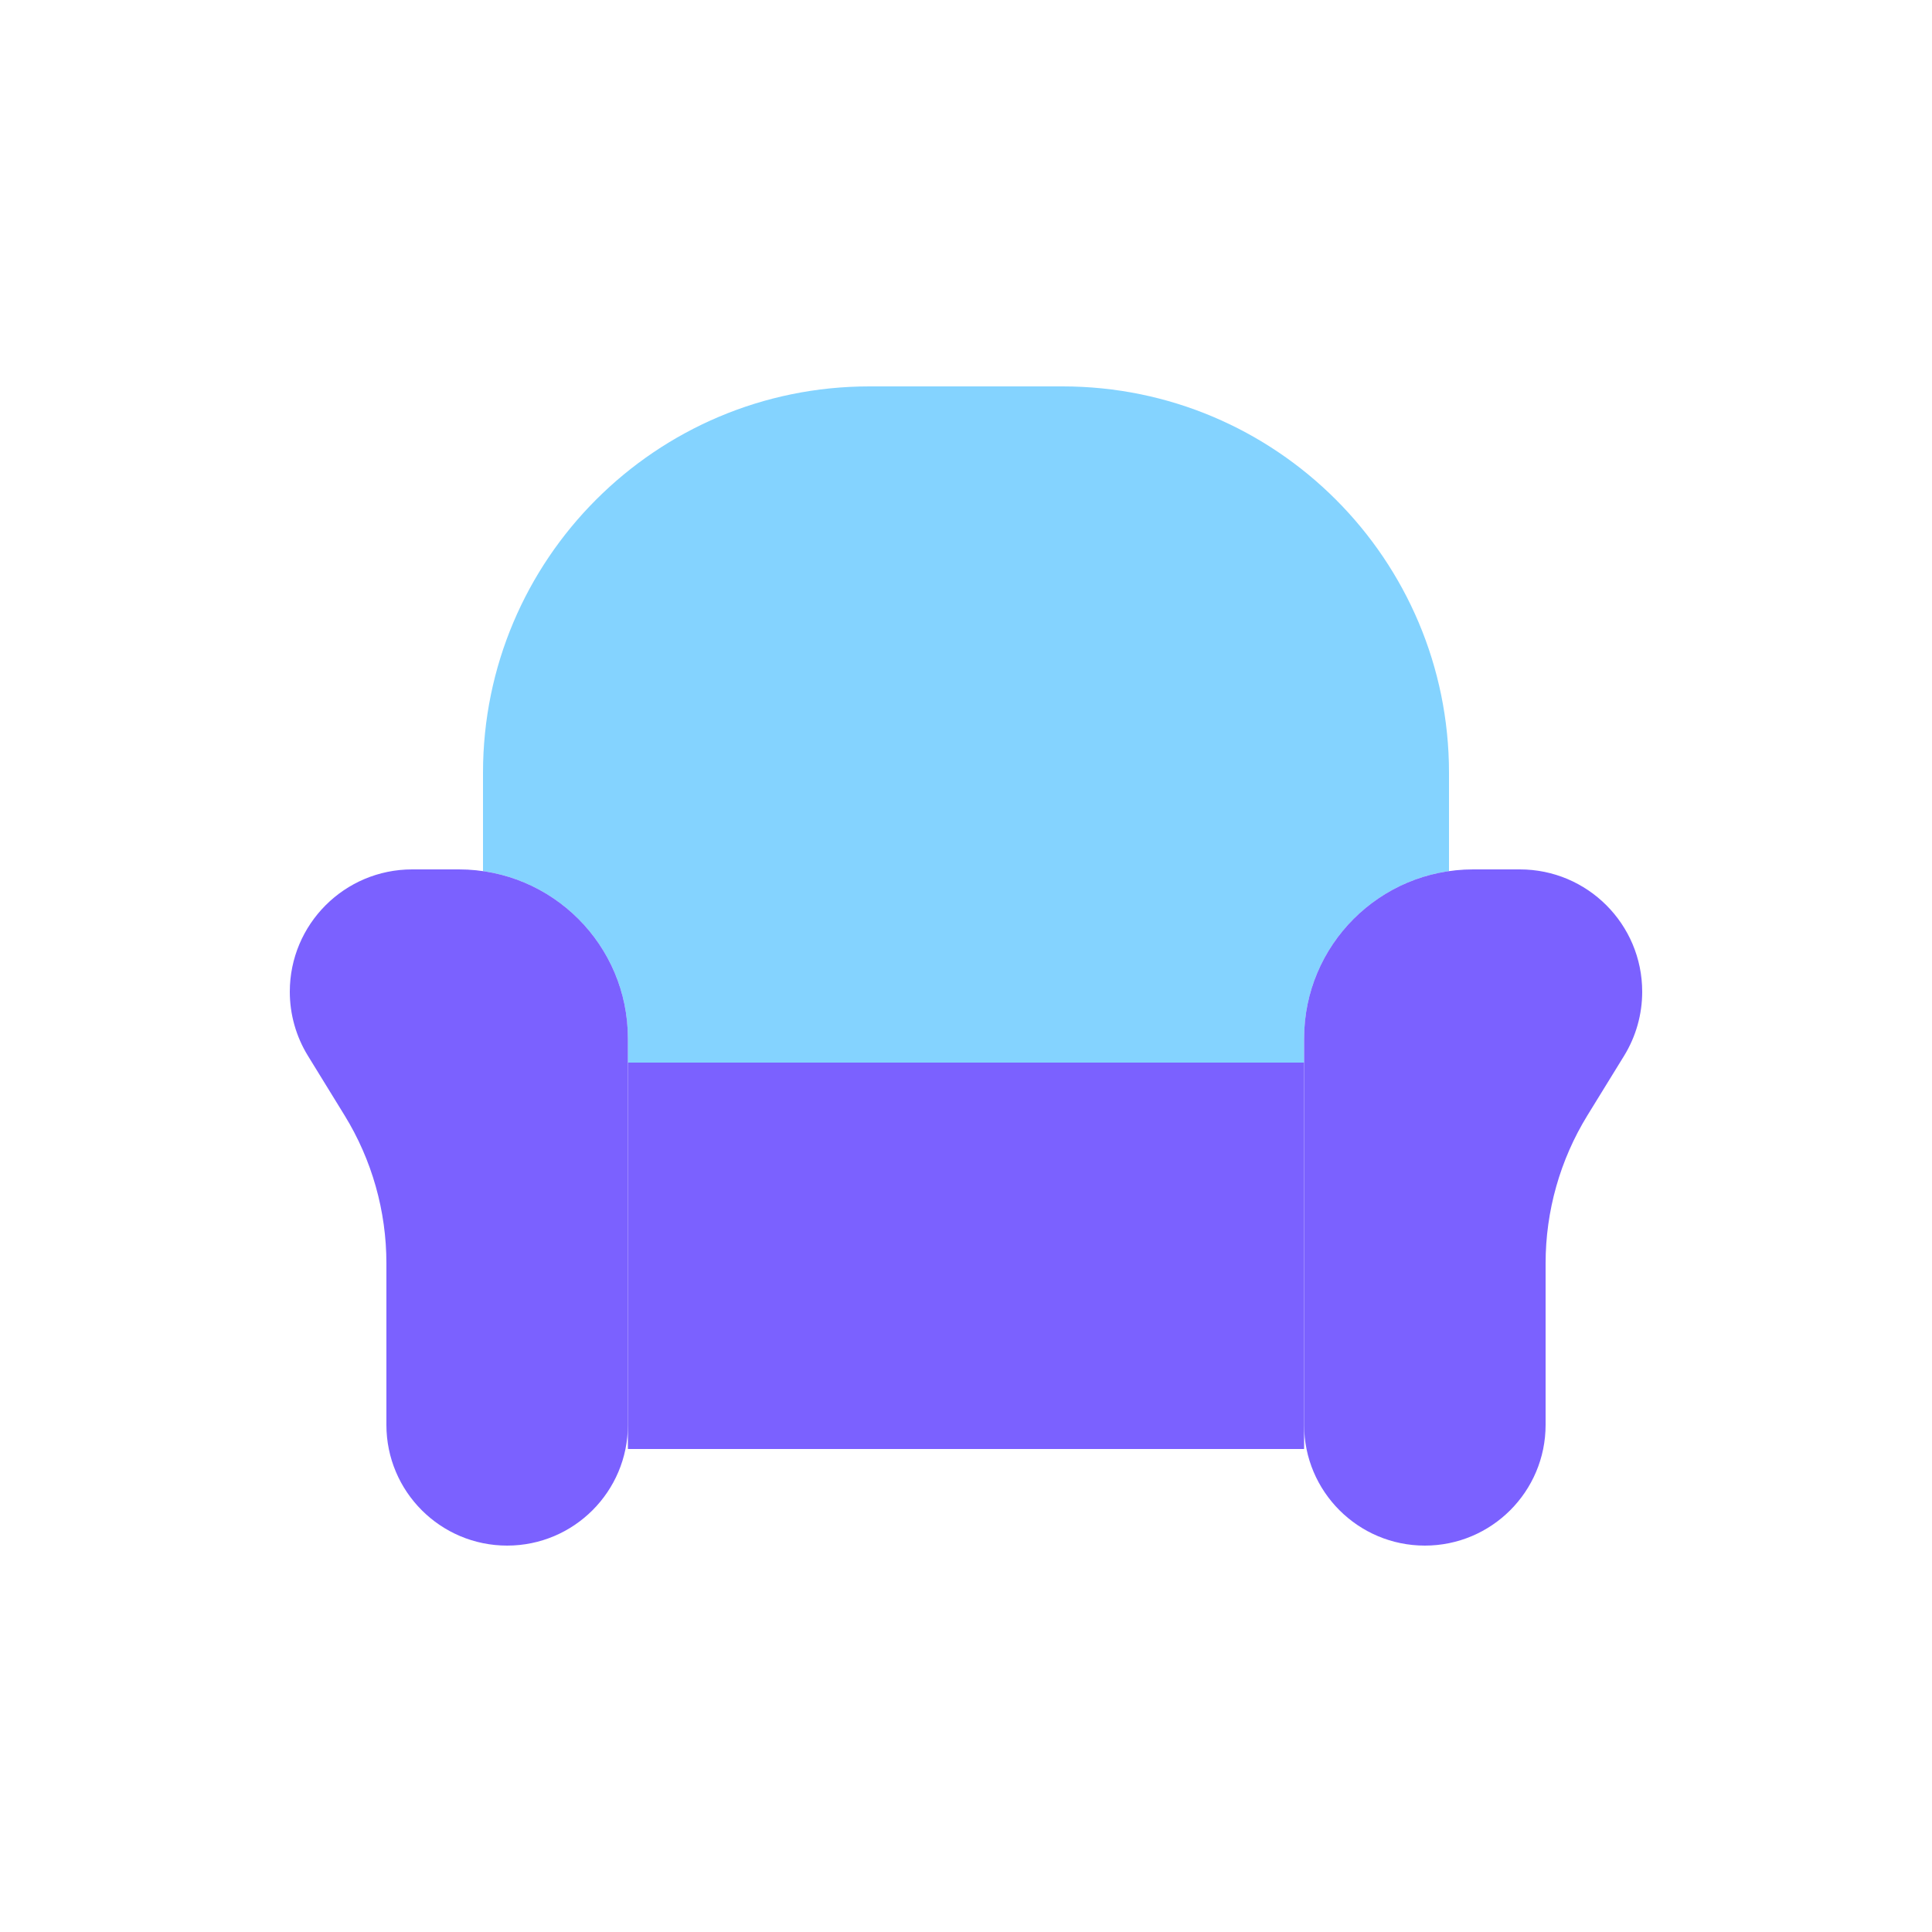<svg viewBox="0 0 80 80" fill="none">
  <path d="M26 44H54V57.217V60H26V57.217V44Z" fill="#7B61FF" class="fill-purple" />
  <path fill-rule="evenodd" clip-rule="evenodd" d="M36 16C27.163 16 20 23.163 20 32V36.071C23.392 36.556 26 39.474 26 43V44H54V43C54 39.474 56.608 36.556 60 36.071V32C60 23.163 52.837 16 44 16H36Z" fill="#84D3FF" class="fill-blue" />
  <path d="M12 41.066C12 38.268 14.268 36 17.066 36H19C22.866 36 26 39.134 26 43V59C26 61.761 23.761 64 21 64C18.239 64 16 61.761 16 59V52.309C16 50.145 15.4 48.024 14.266 46.182L12.752 43.721C12.26 42.923 12 42.004 12 41.066Z" fill="#7B61FF" class="fill-purple" />
  <path d="M68 41.066C68 38.268 65.732 36 62.934 36H61C57.134 36 54 39.134 54 43V59C54 61.761 56.239 64 59 64C61.761 64 64 61.761 64 59V52.309C64 50.145 64.6 48.024 65.734 46.182L67.249 43.721C67.74 42.923 68 42.004 68 41.066Z" fill="#7B61FF" class="fill-purple" />
</svg>